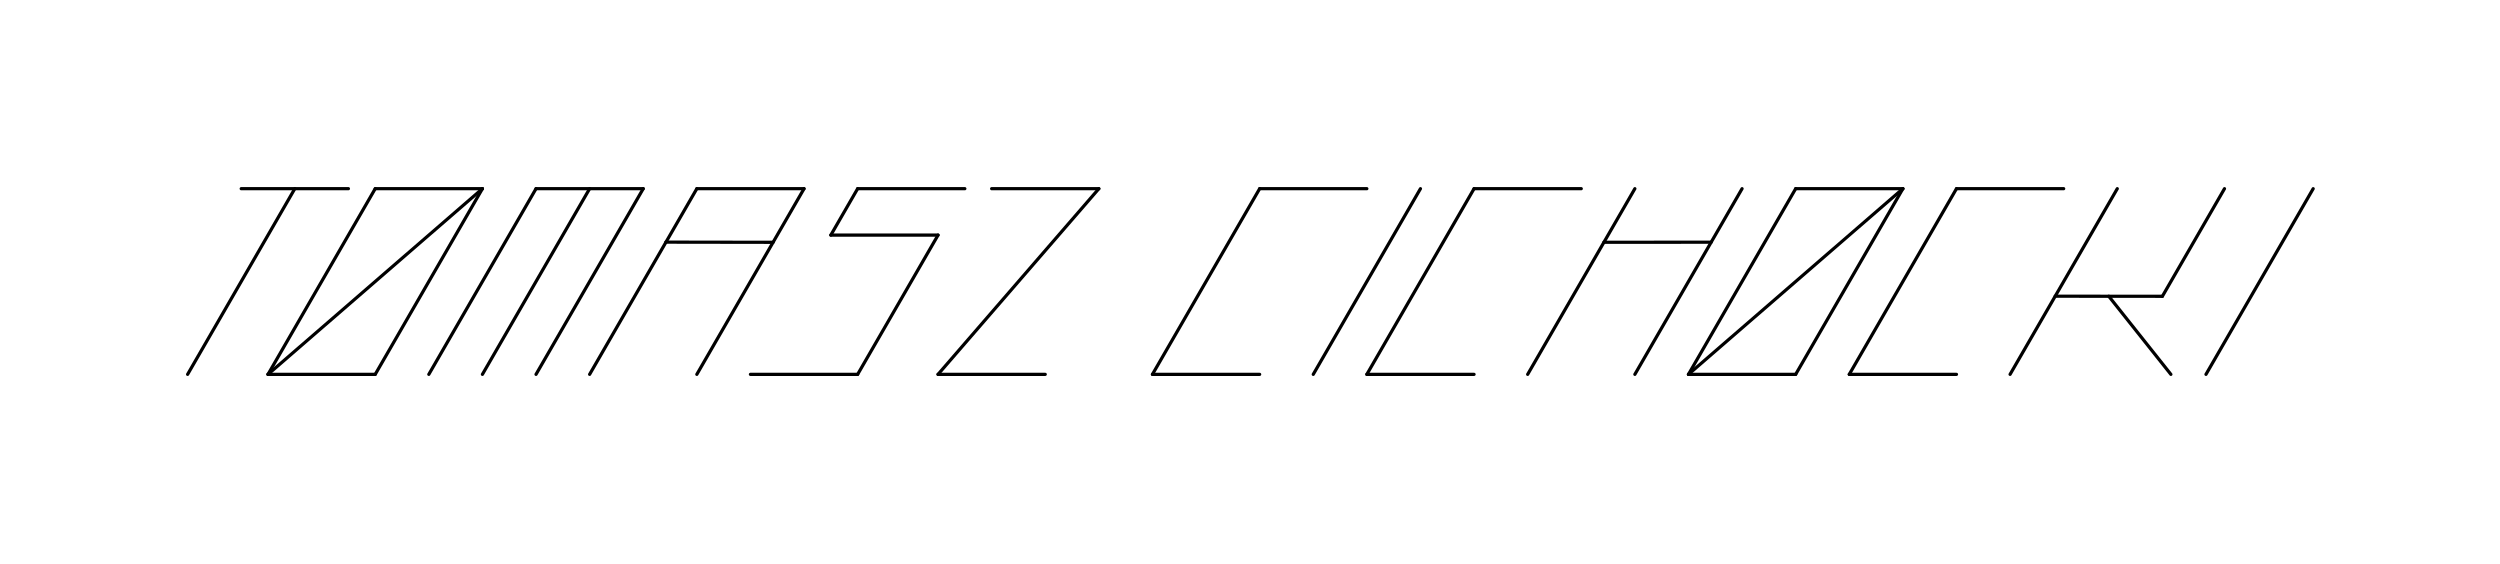 <?xml version='1.0' encoding='UTF-8'?>
<ns0:svg xmlns:ns0="http://www.w3.org/2000/svg" height="263" version="1.1" viewBox="0 0 1166 262" width="1166">
  <ns0:g id="main" style="stroke:rgb(0,0,0);stroke-width:1" transform="scale(0.5)">
    <ns0:g id="evolving" opacity="0.5">
    </ns0:g>
  <ns0:line style="stroke-width:3;stroke-linecap:round;stroke-linejoin:round" x1="225" x2="325.0" y1="175" y2="175" /><ns0:line style="stroke-width:3;stroke-linecap:round;stroke-linejoin:round" x1="275" x2="175" y1="175" y2="348.205" /><ns0:line style="stroke-width:3;stroke-linecap:round;stroke-linejoin:round" x1="450" x2="250" y1="175" y2="348.205" /><ns0:line style="stroke-width:3;stroke-linecap:round;stroke-linejoin:round" x1="250" x2="350" y1="348.205" y2="348.205" /><ns0:line style="stroke-width:3;stroke-linecap:round;stroke-linejoin:round" x1="350" x2="250" y1="175" y2="348.205" /><ns0:line style="stroke-width:3;stroke-linecap:round;stroke-linejoin:round" x1="450" x2="350" y1="175" y2="348.205" /><ns0:line style="stroke-width:3;stroke-linecap:round;stroke-linejoin:round" x1="350" x2="450" y1="175" y2="175" /><ns0:line style="stroke-width:3;stroke-linecap:round;stroke-linejoin:round" x1="550" x2="450" y1="175" y2="348.205" /><ns0:line style="stroke-width:3;stroke-linecap:round;stroke-linejoin:round" x1="500" x2="400" y1="175" y2="348.205" /><ns0:line style="stroke-width:3;stroke-linecap:round;stroke-linejoin:round" x1="500" x2="600" y1="175" y2="175" /><ns0:line style="stroke-width:3;stroke-linecap:round;stroke-linejoin:round" x1="600" x2="500.0" y1="175" y2="348.205" /><ns0:line style="stroke-width:3;stroke-linecap:round;stroke-linejoin:round" x1="650" x2="550" y1="175" y2="348.205" /><ns0:line style="stroke-width:3;stroke-linecap:round;stroke-linejoin:round" x1="650" x2="750" y1="175" y2="175" /><ns0:line style="stroke-width:3;stroke-linecap:round;stroke-linejoin:round" x1="750" x2="650" y1="175" y2="348.205" /><ns0:line style="stroke-width:3;stroke-linecap:round;stroke-linejoin:round" x1="621.054" x2="721.138" y1="224.868" y2="225.021" /><ns0:line style="stroke-width:3;stroke-linecap:round;stroke-linejoin:round" x1="775" x2="875" y1="218.301" y2="218.301" /><ns0:line style="stroke-width:3;stroke-linecap:round;stroke-linejoin:round" x1="900" x2="800" y1="175" y2="175" /><ns0:line style="stroke-width:3;stroke-linecap:round;stroke-linejoin:round" x1="800" x2="700" y1="348.205" y2="348.205" /><ns0:line style="stroke-width:3;stroke-linecap:round;stroke-linejoin:round" x1="875" x2="800" y1="218.301" y2="348.205" /><ns0:line style="stroke-width:3;stroke-linecap:round;stroke-linejoin:round" x1="800" x2="775" y1="175" y2="218.301" /><ns0:line style="stroke-width:3;stroke-linecap:round;stroke-linejoin:round" x1="925" x2="1025" y1="175" y2="175" /><ns0:line style="stroke-width:3;stroke-linecap:round;stroke-linejoin:round" x1="875" x2="975" y1="348.205" y2="348.205" /><ns0:line style="stroke-width:3;stroke-linecap:round;stroke-linejoin:round" x1="1025" x2="875" y1="175" y2="348.205" /><ns0:line style="stroke-width:3;stroke-linecap:round;stroke-linejoin:round" x1="1175" x2="1075" y1="175" y2="348.205" /><ns0:line style="stroke-width:3;stroke-linecap:round;stroke-linejoin:round" x1="1275" x2="1175" y1="175" y2="175" /><ns0:line style="stroke-width:3;stroke-linecap:round;stroke-linejoin:round" x1="1075" x2="1175" y1="348.205" y2="348.205" /><ns0:line style="stroke-width:3;stroke-linecap:round;stroke-linejoin:round" x1="1275" x2="1375" y1="348.205" y2="348.205" /><ns0:line style="stroke-width:3;stroke-linecap:round;stroke-linejoin:round" x1="1325" x2="1225" y1="175" y2="348.205" /><ns0:line style="stroke-width:3;stroke-linecap:round;stroke-linejoin:round" x1="1375" x2="1275" y1="175" y2="348.205" /><ns0:line style="stroke-width:3;stroke-linecap:round;stroke-linejoin:round" x1="1475" x2="1375" y1="175" y2="175" /><ns0:line style="stroke-width:3;stroke-linecap:round;stroke-linejoin:round" x1="1525" x2="1425" y1="175" y2="348.205" /><ns0:line style="stroke-width:3;stroke-linecap:round;stroke-linejoin:round" x1="1625" x2="1525" y1="175" y2="348.205" /><ns0:line style="stroke-width:3;stroke-linecap:round;stroke-linejoin:round" x1="1775" x2="1675" y1="175" y2="348.205" /><ns0:line style="stroke-width:3;stroke-linecap:round;stroke-linejoin:round" x1="1775" x2="1575" y1="175" y2="348.205" /><ns0:line style="stroke-width:3;stroke-linecap:round;stroke-linejoin:round" x1="1675" x2="1775" y1="175" y2="175" /><ns0:line style="stroke-width:3;stroke-linecap:round;stroke-linejoin:round" x1="1575" x2="1675" y1="348.205" y2="348.205" /><ns0:line style="stroke-width:3;stroke-linecap:round;stroke-linejoin:round" x1="1675" x2="1575" y1="175" y2="348.205" /><ns0:line style="stroke-width:3;stroke-linecap:round;stroke-linejoin:round" x1="1496.131" x2="1596.16" y1="224.995" y2="224.928" /><ns0:line style="stroke-width:3;stroke-linecap:round;stroke-linejoin:round" x1="1925" x2="1825" y1="175" y2="175" /><ns0:line style="stroke-width:3;stroke-linecap:round;stroke-linejoin:round" x1="1725" x2="1825" y1="348.205" y2="348.205" /><ns0:line style="stroke-width:3;stroke-linecap:round;stroke-linejoin:round" x1="1825" x2="1725" y1="175" y2="348.205" /><ns0:line style="stroke-width:3;stroke-linecap:round;stroke-linejoin:round" x1="1975" x2="1875" y1="175" y2="348.205" /><ns0:line style="stroke-width:3;stroke-linecap:round;stroke-linejoin:round" x1="1967.06" x2="2025" y1="275.342" y2="348.205" /><ns0:line style="stroke-width:3;stroke-linecap:round;stroke-linejoin:round" x1="2017.059" x2="2075" y1="275.386" y2="175" /><ns0:line style="stroke-width:3;stroke-linecap:round;stroke-linejoin:round" x1="1917.06" x2="2017.059" y1="275.297" y2="275.386" /><ns0:line style="stroke-width:3;stroke-linecap:round;stroke-linejoin:round" x1="2157.736" x2="2057.732" y1="175.009" y2="348.201" /></ns0:g>
</ns0:svg>